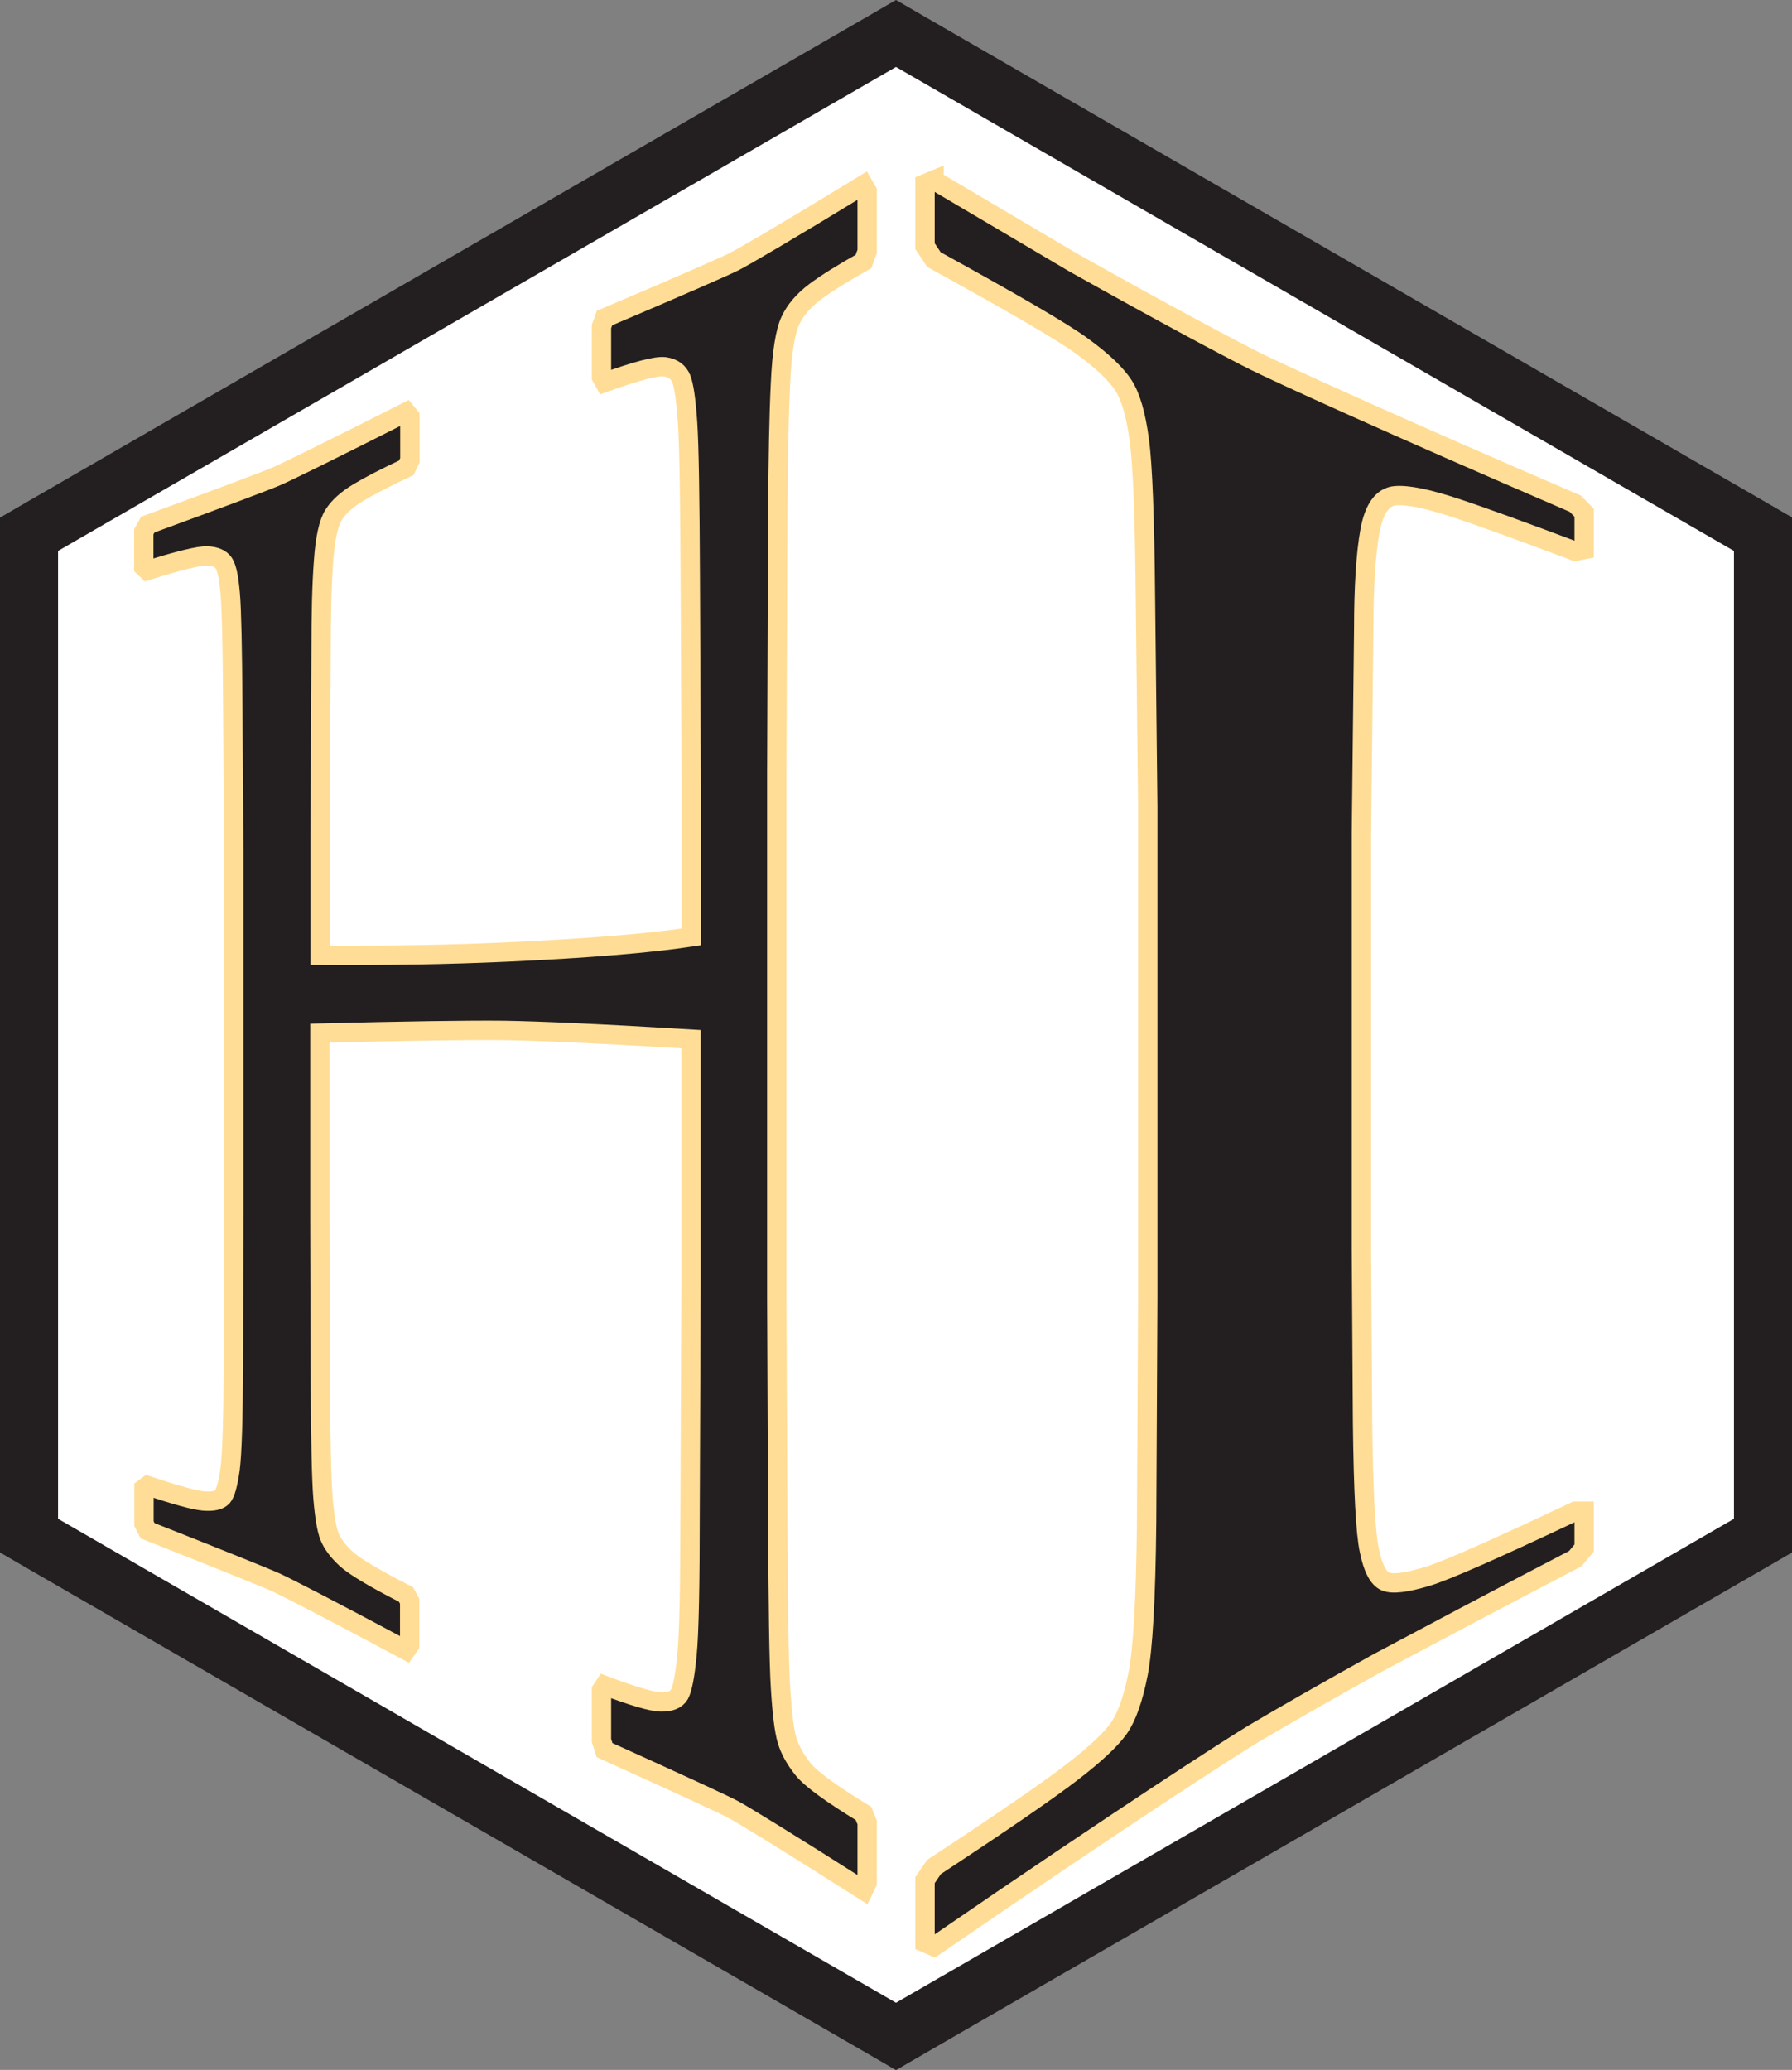 <?xml version="1.0" encoding="UTF-8"?>
<svg id="Layer_2" data-name="Layer 2" xmlns="http://www.w3.org/2000/svg" viewBox="0 0 92.6 106.93">
  <rect x="0" y="0" width="92.6" height="106.93" fill="#808080" stroke="none"/>
  <defs>
    <style>
      .cls-1 {
        fill: #fff;
      }

      .cls-2 {
        stroke: #ffdd96;
        stroke-miterlimit: 10;
      }

      .cls-2, .cls-3 {
        fill: #231f20;
      }
    </style>
  </defs>
  <g id="Layer_1-2" data-name="Layer 1">
    <g>
      <polygon class="cls-1" points="1.5 79.33 1.5 27.6 46.3 1.73 91.1 27.6 91.1 79.33 46.3 105.2 1.5 79.33"/>
      <path class="cls-3" d="M46.3,3.46l43.3,25v50l-43.3,25L3,78.46V28.46L46.3,3.46m0-3.46l-1.5,.87L1.5,25.87l-1.5,.87v53.46l1.5,.87,43.3,25,1.5,.87,1.5-.87,43.3-25,1.5-.87V26.73l-1.5-.87L47.8,.87l-1.5-.87h0Z"/>
    </g>
    <path class="cls-2" d="M48.26,9.31l7.23,4.27c4.74,2.66,7.85,4.31,9.31,5.05,1.31,.65,6.84,3.19,16.6,7.39l.46,.47v1.9l-.46,.09c-2.66-1-4.71-1.75-6.16-2.23-1.45-.48-2.5-.7-3.15-.64-.65,.06-1.09,.67-1.3,1.83-.21,1.16-.32,2.86-.32,5.07l-.12,10.6v21.41l.06,9c.04,3.47,.15,5.66,.35,6.58,.19,.92,.47,1.45,.84,1.6,.37,.15,1.07,.06,2.11-.25,1.04-.31,3.6-1.45,7.69-3.38h.46v1.9l-.46,.55c-.19,.1-3.59,1.86-10.18,5.37-2.74,1.52-4.88,2.75-6.42,3.66-1.2,.72-6.71,4.26-16.54,11.01l-.46-.2v-3.23l.46-.68c3.59-2.36,5.97-4,7.17-4.93,1.19-.92,1.99-1.67,2.4-2.26,.4-.58,.73-1.51,.98-2.79,.25-1.27,.4-3.87,.44-7.81l.06-11.6v-25.4l-.12-10.73c-.04-4.19-.14-6.93-.32-8.21-.17-1.29-.44-2.22-.81-2.8-.37-.58-1.07-1.25-2.11-2.01-1.04-.77-3.61-2.25-7.69-4.5l-.46-.69v-3.23l.46-.19Z"/>
    <path class="cls-2" d="M7.64,27.1c3.96-1.45,6.18-2.29,6.66-2.5,.51-.22,2.74-1.31,6.69-3.31l.19,.23v2.26l-.19,.39c-1.07,.5-1.9,.93-2.48,1.28-.58,.35-1.01,.73-1.27,1.15-.26,.41-.44,1.21-.52,2.38-.09,1.17-.13,2.76-.13,4.78l-.05,9.7v5.89c3.4,.02,6.62-.03,9.67-.17,4.16-.19,7.33-.45,9.51-.78v-7.74l-.05-10.76c-.02-4.19-.06-6.88-.14-8.06-.08-1.18-.19-1.94-.33-2.28-.14-.34-.42-.55-.84-.61-.42-.06-1.46,.21-3.12,.81l-.16-.29v-2.6l.16-.44c3.98-1.69,6.21-2.67,6.69-2.91,.53-.27,2.76-1.57,6.69-3.97l.19,.33v3.11l-.19,.52c-1.09,.61-1.92,1.13-2.51,1.57-.58,.44-1.01,.93-1.27,1.49-.26,.55-.44,1.64-.51,3.26-.08,1.62-.12,3.83-.14,6.65l-.05,13.49v27.12l.05,11.44c.02,4.42,.06,7.29,.14,8.62,.08,1.33,.19,2.24,.34,2.75,.15,.5,.43,1,.84,1.51,.41,.5,1.45,1.26,3.11,2.27l.19,.47v3.11l-.19,.39c-3.98-2.53-6.21-3.89-6.69-4.15-.5-.27-2.73-1.3-6.69-3.09l-.16-.5v-2.6l.16-.24c1.46,.55,2.43,.84,2.91,.85,.48,.01,.8-.12,.96-.39,.15-.28,.29-.96,.39-2.05,.11-1.09,.16-3.61,.16-7.55l.05-11.65v-12.6c-4.6-.28-7.82-.42-9.67-.45-1.9-.02-5.06,.03-9.51,.14v9.6l.02,8.21c.02,3.18,.06,5.24,.14,6.2,.08,.96,.19,1.63,.34,2,.15,.37,.43,.75,.85,1.14,.42,.39,1.45,1.01,3.1,1.85l.19,.35v2.26l-.19,.27c-3.96-2.12-6.19-3.26-6.69-3.49-.48-.22-2.7-1.12-6.66-2.68l-.19-.37v-1.82l.19-.14c1.44,.48,2.41,.75,2.89,.79,.48,.04,.8-.03,.97-.21,.16-.18,.29-.66,.4-1.43,.1-.77,.16-2.56,.17-5.35l.02-8.28v-18.19l-.05-7.65c-.02-2.98-.06-4.89-.13-5.73-.07-.84-.18-1.37-.33-1.6-.15-.23-.43-.36-.85-.38-.42-.02-1.45,.23-3.1,.75l-.19-.18v-1.82l.19-.33Z"/>
  </g>
</svg>